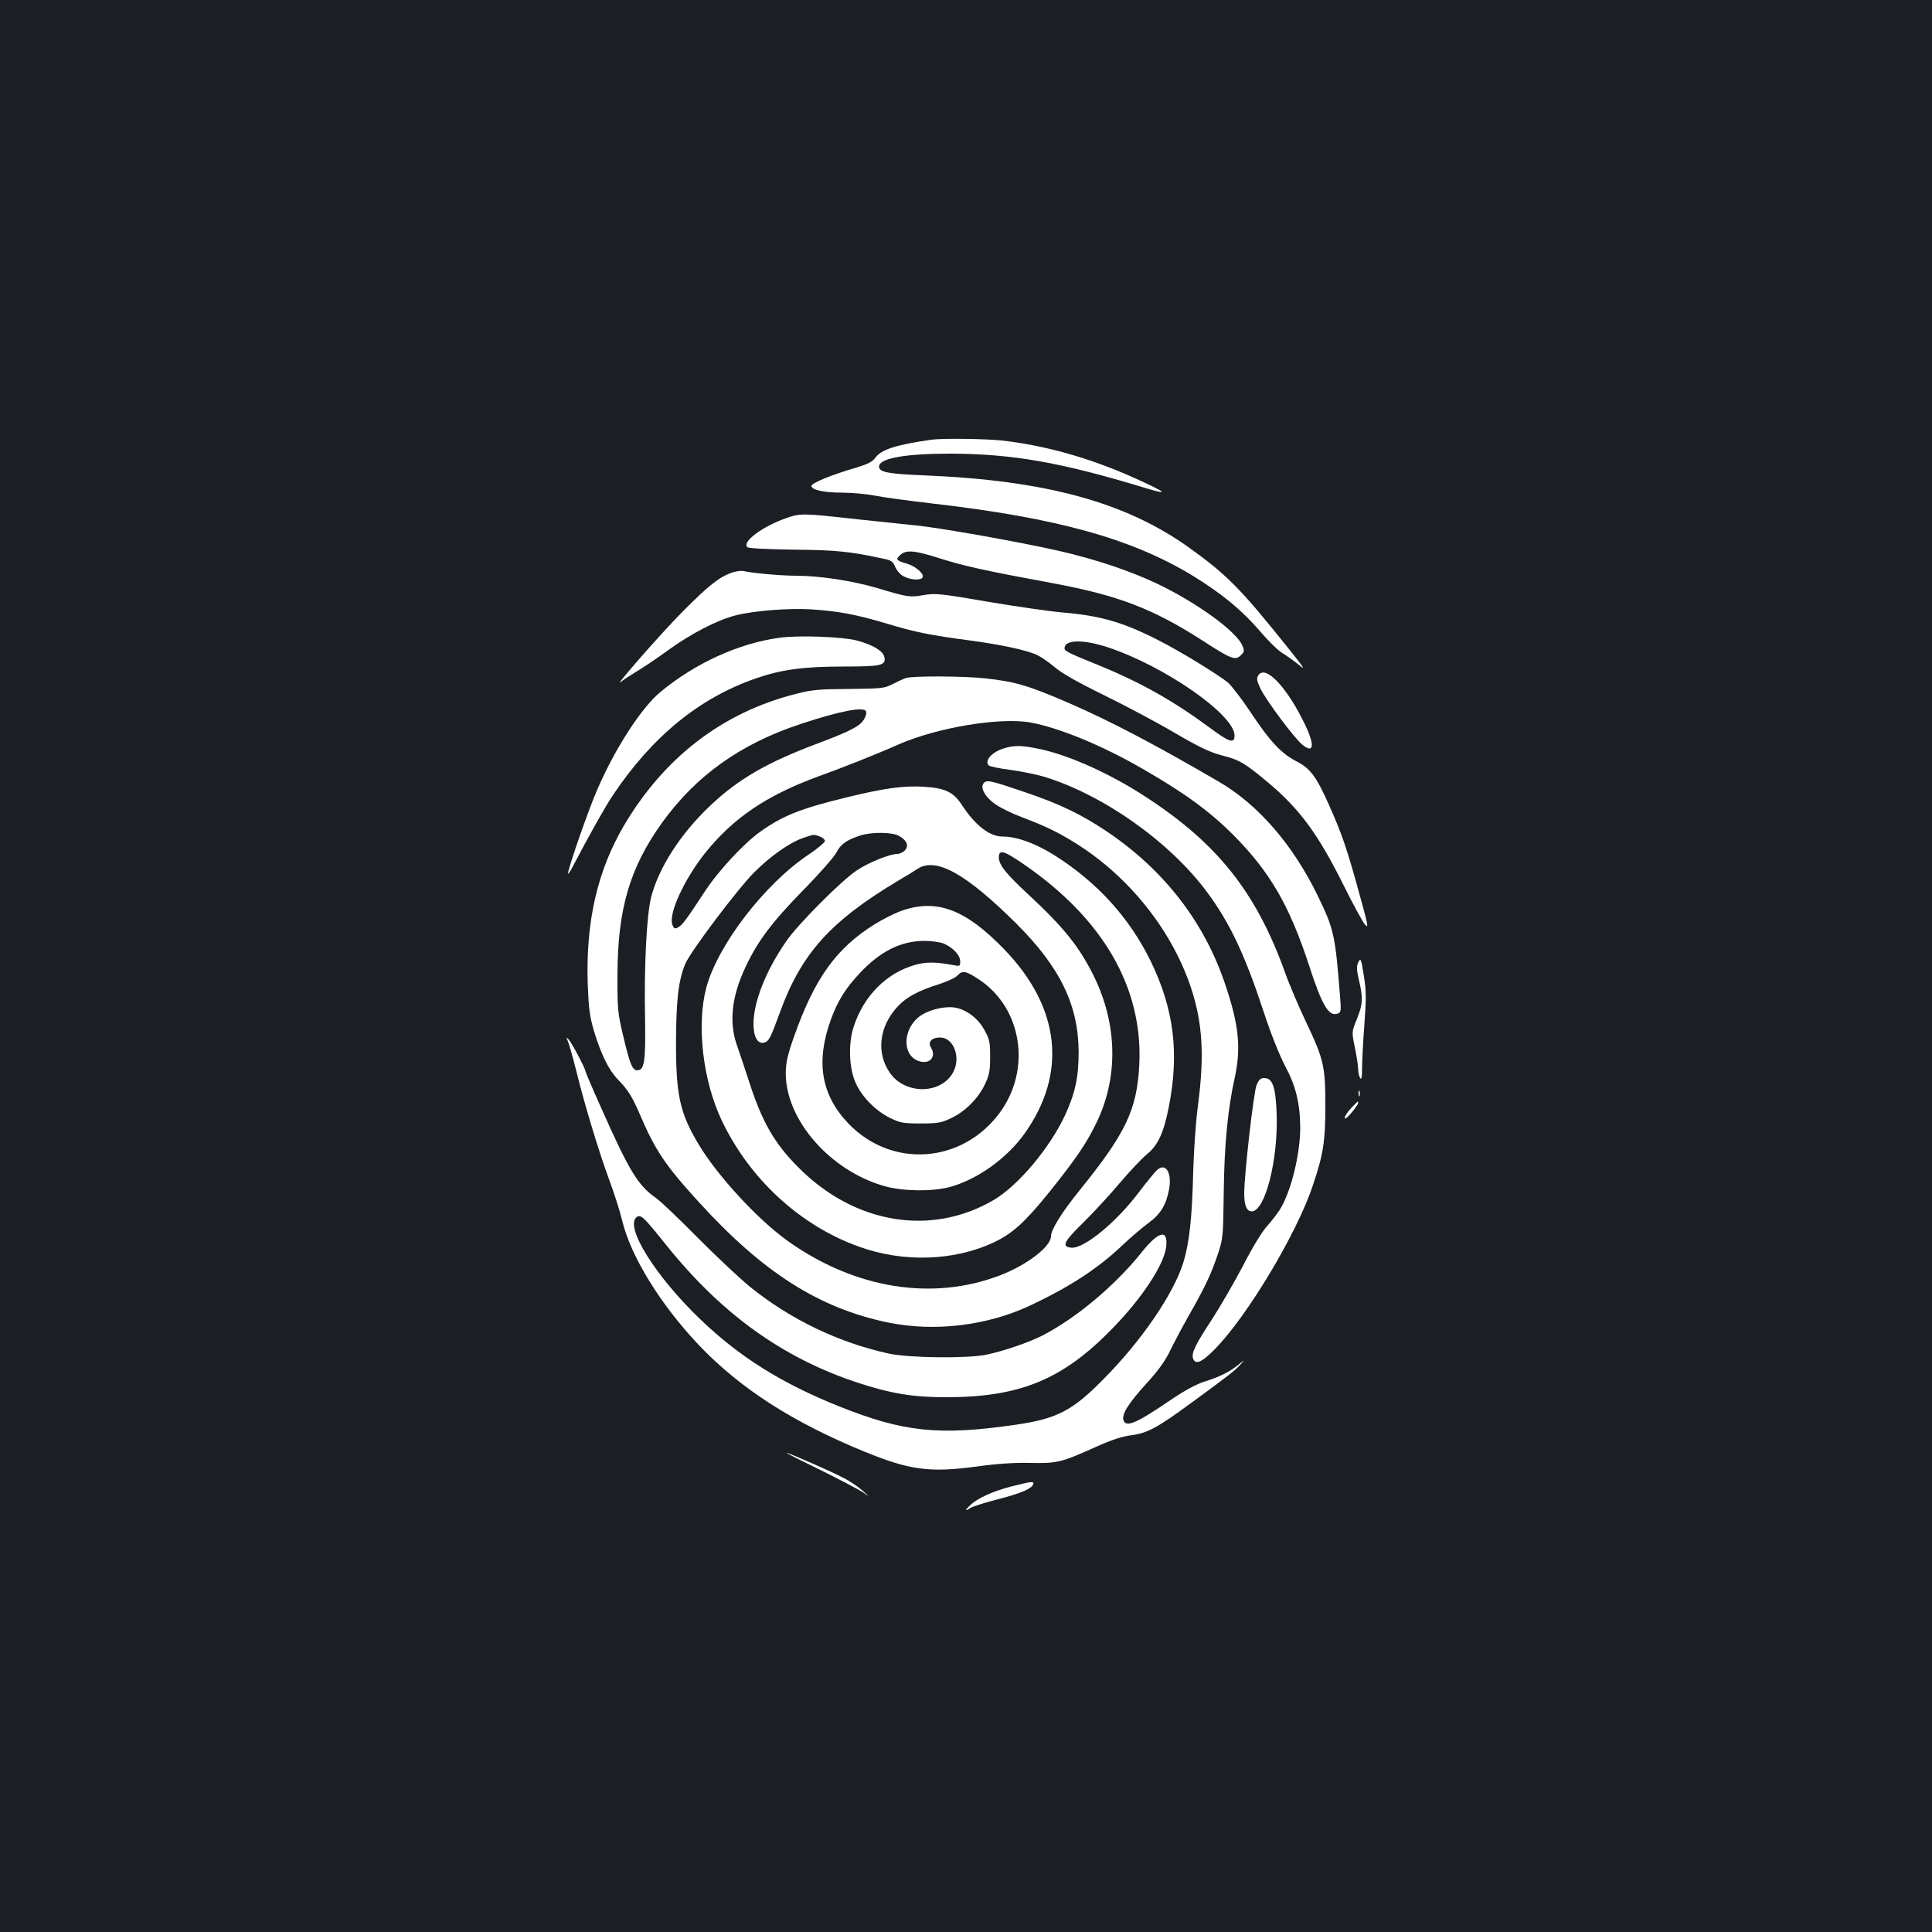 <?xml version="1.0" standalone="no"?>
<!DOCTYPE svg PUBLIC "-//W3C//DTD SVG 20010904//EN"
 "http://www.w3.org/TR/2001/REC-SVG-20010904/DTD/svg10.dtd">
<svg version="1.0" xmlns="http://www.w3.org/2000/svg"
 width="1000pt" height="1000pt" viewBox="0 0 1000 1000"
 preserveAspectRatio="xMidYMid meet">
<rect width="100%" height="100%" fill="#1b1f23"/>
<g transform="translate(0,1000) scale(0.1,-0.1)"
fill="#ffffff" stroke="none">
<path d="M4820 7724 c-182 -26 -259 -51 -289 -93 -15 -21 -39 -33 -98 -51
-127 -37 -233 -80 -233 -95 0 -21 65 -35 162 -35 47 0 122 -7 165 -15 43 -9
177 -27 298 -41 643 -74 1030 -181 1347 -373 150 -92 255 -178 348 -286 43
-51 96 -103 117 -115 21 -13 58 -39 83 -59 39 -32 34 -24 -44 74 -254 318
-323 388 -522 531 -327 234 -740 347 -1360 373 -199 8 -244 17 -244 46 0 43
134 67 370 67 319 -1 573 -45 1005 -177 132 -40 117 -26 -53 51 -229 103 -463
169 -687 194 -84 9 -310 12 -365 4z"/>
<path d="M4069 7318 c-123 -43 -229 -122 -201 -150 6 -6 95 -11 239 -13 219
-2 291 -9 462 -46 45 -9 53 -15 65 -44 8 -19 28 -41 45 -49 35 -18 87 -21 96
-5 11 17 -35 58 -79 71 -54 15 -61 22 -41 41 32 33 74 30 206 -12 133 -42 238
-65 590 -130 338 -63 518 -132 777 -299 143 -93 167 -102 194 -74 19 18 20 24
8 51 -30 73 -236 222 -441 320 -144 68 -318 126 -509 170 -213 48 -624 121
-745 132 -60 6 -193 20 -295 31 -287 32 -296 32 -371 6z"/>
<path d="M3787 7036 c-67 -25 -119 -66 -252 -200 -112 -112 -374 -412 -319
-364 10 9 44 31 75 50 31 18 106 68 165 111 121 88 257 158 352 182 94 24 274
38 390 31 142 -9 235 -27 393 -74 141 -43 224 -60 429 -87 158 -21 288 -49
343 -73 23 -10 67 -40 97 -66 36 -31 121 -79 258 -146 112 -55 276 -142 365
-195 126 -73 180 -99 242 -115 90 -23 118 -39 243 -144 161 -136 255 -264 388
-531 46 -93 95 -183 108 -199 21 -26 19 -10 -30 165 -61 222 -88 302 -154 450
-66 149 -99 193 -169 228 -78 40 -137 102 -237 253 -47 71 -101 140 -119 156
-59 46 -245 160 -355 216 -187 96 -303 129 -501 146 -68 6 -243 31 -389 56
-243 42 -270 44 -328 34 -73 -13 -84 -11 -241 36 -124 37 -298 64 -419 64 -77
0 -225 13 -272 24 -14 3 -42 -1 -63 -8z m1949 -387 c294 -98 654 -349 654
-456 0 -44 -27 -35 -128 40 -186 138 -358 235 -576 324 -153 62 -176 73 -176
87 0 46 95 48 226 5z"/>
<path d="M4035 6699 c-210 -28 -438 -132 -617 -281 -97 -80 -232 -288 -324
-499 -44 -98 -154 -414 -154 -440 0 -6 13 12 28 42 72 139 168 310 205 364
202 302 445 501 737 603 132 46 248 62 455 62 199 0 223 6 212 51 -8 31 -63
63 -143 84 -72 19 -302 28 -399 14z"/>
<path d="M6511 6501 c-8 -14 -4 -30 14 -67 32 -64 172 -251 214 -287 61 -51
68 -7 17 100 -96 201 -211 319 -245 254z"/>
<path d="M4690 6491 c-14 -5 -45 -19 -70 -32 -42 -22 -57 -23 -225 -25 -158
-1 -193 -4 -281 -27 -375 -96 -677 -328 -885 -681 -137 -234 -197 -495 -187
-817 5 -129 10 -169 32 -244 36 -120 77 -204 123 -251 54 -56 74 -87 118 -189
77 -180 131 -260 305 -450 331 -363 620 -546 975 -620 243 -50 517 -17 742 90
201 95 347 190 473 310 41 39 101 90 132 113 65 47 94 95 109 176 16 87 -18
140 -62 100 -12 -11 -53 -61 -91 -111 -118 -158 -287 -297 -353 -291 -52 5
-40 30 61 129 53 52 138 144 190 206 52 61 115 128 141 149 56 46 86 109 112
241 56 280 28 509 -93 758 -110 225 -278 410 -501 550 -98 61 -192 95 -265 95
-68 0 -143 58 -213 166 -43 65 -86 85 -197 92 -105 6 -204 -8 -393 -54 -243
-59 -334 -95 -452 -179 -87 -62 -221 -207 -290 -314 -91 -139 -113 -169 -135
-181 -17 -9 -22 -7 -30 14 -21 55 61 234 169 370 145 181 318 299 586 397 128
46 316 121 414 165 202 89 529 143 687 114 149 -28 368 -118 579 -240 216
-124 343 -217 466 -339 192 -193 293 -367 395 -679 67 -207 102 -266 149 -248
16 6 17 16 11 89 -25 319 -31 347 -117 524 -129 263 -306 467 -507 585 -329
192 -565 316 -777 408 -212 92 -280 112 -437 129 -110 12 -370 13 -408 2z
m-207 -173 c5 -16 -11 -49 -32 -66 -31 -25 -93 -53 -213 -98 -264 -98 -419
-187 -566 -328 -150 -143 -261 -315 -301 -467 -24 -92 -38 -359 -32 -642 3
-212 -4 -257 -41 -257 -25 0 -39 35 -74 185 -26 110 -29 135 -28 310 1 341 64
554 231 787 176 244 406 408 718 511 202 67 328 91 338 65z m167 -643 c43 -22
56 -52 34 -76 -9 -10 -27 -19 -40 -19 -40 0 -154 -47 -212 -87 -81 -55 -301
-276 -361 -363 -106 -152 -171 -315 -171 -431 0 -67 23 -106 57 -95 23 7 32
25 78 151 111 308 262 476 613 686 41 24 87 52 103 63 95 60 249 -26 509 -284
226 -225 322 -421 323 -665 0 -132 -18 -214 -72 -331 -79 -167 -239 -358 -364
-433 -323 -192 -721 -128 -1012 164 -123 122 -188 233 -254 435 -22 69 -52
157 -65 195 -44 121 -30 255 42 408 63 135 136 232 297 397 84 85 162 174 174
197 22 44 54 66 126 89 56 18 160 17 195 -1z m-406 -5 c14 -5 26 -16 26 -23 0
-7 -39 -40 -87 -72 -227 -152 -471 -471 -528 -690 -50 -193 -17 -476 79 -681
144 -305 407 -548 713 -657 229 -83 495 -74 700 24 95 45 161 106 286 261 135
169 186 243 238 348 119 238 115 518 -12 773 -74 148 -154 248 -335 416 -118
109 -154 155 -154 193 0 43 25 36 127 -34 413 -283 619 -640 600 -1038 -12
-234 -69 -355 -313 -656 -88 -109 -144 -199 -144 -232 0 -54 -122 -148 -261
-202 -352 -136 -754 -71 -1102 177 -155 111 -363 336 -461 500 -97 162 -117
253 -117 527 1 220 12 318 47 405 24 61 271 389 358 476 84 84 182 153 251
177 60 21 57 20 89 8z"/>
<path d="M4667 5286 c-37 -13 -100 -45 -140 -70 -199 -124 -311 -281 -417
-581 -34 -97 -42 -133 -43 -190 0 -243 231 -506 513 -585 94 -26 241 -28 332
-5 144 38 299 148 392 279 221 311 184 651 -104 950 -201 209 -351 266 -533
202z m218 -170 c48 -21 85 -60 85 -92 0 -24 -2 -26 -32 -20 -96 18 -146 18
-204 1 -146 -42 -262 -159 -314 -315 -31 -91 -26 -222 11 -300 33 -70 103
-141 177 -177 51 -25 68 -28 157 -28 87 0 107 3 157 27 73 34 142 103 176 176
23 48 27 71 27 142 0 76 -3 91 -30 139 -33 61 -93 106 -154 116 -49 8 -127
-10 -173 -40 -93 -61 -103 -200 -18 -235 59 -24 100 18 68 69 -17 27 5 51 47
51 76 0 113 -115 62 -191 -68 -104 -242 -101 -318 4 -76 104 -60 246 40 350
43 46 104 79 209 112 43 14 87 34 97 45 26 29 45 25 114 -21 222 -148 270
-465 106 -688 -194 -264 -559 -290 -783 -57 -142 148 -171 320 -91 540 36 98
77 163 153 243 104 110 209 162 329 163 37 0 83 -6 102 -14z"/>
<path d="M5201 6128 c-65 -18 -108 -65 -83 -90 5 -5 56 -16 113 -23 57 -8 135
-24 172 -35 306 -93 652 -337 845 -598 118 -159 196 -325 292 -617 38 -116 82
-226 112 -283 55 -102 77 -193 78 -318 0 -138 -48 -334 -106 -426 -13 -20 -43
-59 -67 -86 -25 -27 -80 -118 -124 -205 -45 -85 -116 -208 -158 -273 -88 -134
-109 -177 -100 -205 12 -35 46 -21 114 49 167 170 424 598 506 846 55 162 65
229 65 413 0 203 -8 240 -100 433 -38 80 -88 197 -110 260 -149 412 -347 662
-716 903 -186 122 -401 219 -557 251 -85 18 -126 19 -176 4z"/>
<path d="M5091 5946 c-20 -24 11 -76 66 -112 27 -18 84 -46 128 -62 117 -45
170 -69 254 -119 289 -171 522 -456 625 -764 61 -183 71 -354 36 -615 -11 -82
-21 -234 -24 -339 -6 -243 -20 -369 -52 -473 -52 -162 -216 -403 -413 -601
-160 -163 -240 -204 -451 -235 -399 -58 -582 -39 -915 94 -300 120 -520 258
-723 454 -230 221 -388 475 -328 525 22 18 34 7 159 -149 282 -350 595 -576
978 -704 178 -59 293 -78 464 -78 383 0 604 90 861 354 155 158 269 332 280
424 11 94 -38 83 -126 -27 -140 -175 -344 -345 -519 -434 -73 -36 -193 -77
-286 -97 -96 -20 -401 -17 -505 6 -260 57 -510 177 -720 347 -52 43 -174 157
-270 254 -96 97 -193 190 -216 205 -92 65 -137 138 -283 467 -45 100 -81 185
-81 189 0 13 -72 149 -87 164 -14 13 -14 13 -5 -6 6 -12 25 -79 43 -150 42
-172 117 -421 172 -570 25 -67 55 -161 67 -210 44 -186 198 -436 399 -648 214
-224 485 -398 856 -550 236 -96 337 -109 578 -77 108 15 196 21 280 19 139 -3
159 2 342 84 75 34 132 53 179 59 85 11 135 38 311 167 197 144 229 169 255
199 25 27 25 27 -9 0 -45 -37 -99 -64 -176 -88 -42 -13 -103 -46 -174 -94
-180 -123 -233 -145 -246 -106 -10 31 26 88 120 191 61 67 97 117 122 170 20
41 62 120 93 175 85 149 117 216 151 316 30 89 30 94 33 327 3 246 21 432 57
594 33 153 22 270 -47 476 -109 329 -319 600 -619 801 -131 87 -238 139 -415
199 -184 63 -203 67 -219 48z"/>
<path d="M7031 5020 c-10 -21 -10 -38 3 -94 22 -93 20 -125 -11 -201 -27 -66
-27 -66 -10 -148 9 -45 17 -95 17 -112 0 -16 5 -37 10 -45 7 -11 10 4 10 50 0
36 5 138 12 226 10 138 10 176 -3 255 -14 87 -16 92 -28 69z"/>
<path d="M6504 4384 c-15 -36 -64 -464 -64 -562 0 -61 13 -92 39 -92 69 0 137
266 129 504 -5 139 -21 186 -64 186 -19 0 -28 -8 -40 -36z"/>
<path d="M7032 4340 c0 -14 2 -19 5 -12 2 6 2 18 0 25 -3 6 -5 1 -5 -13z"/>
<path d="M6993 4264 c-18 -19 -33 -42 -33 -50 0 -9 14 1 35 26 19 23 35 46 35
51 0 12 0 12 -37 -27z"/>
<path d="M4249 2390 c101 -50 200 -102 220 -116 34 -24 34 -24 -4 10 -22 20
-65 49 -96 65 -58 31 -286 131 -297 131 -4 -1 76 -41 177 -90z"/>
<path d="M5234 2306 c-96 -25 -175 -61 -211 -96 -30 -27 -29 -35 0 -15 13 8
77 28 142 45 118 30 175 54 183 78 5 16 -8 15 -114 -12z"/>
</g>
</svg>
